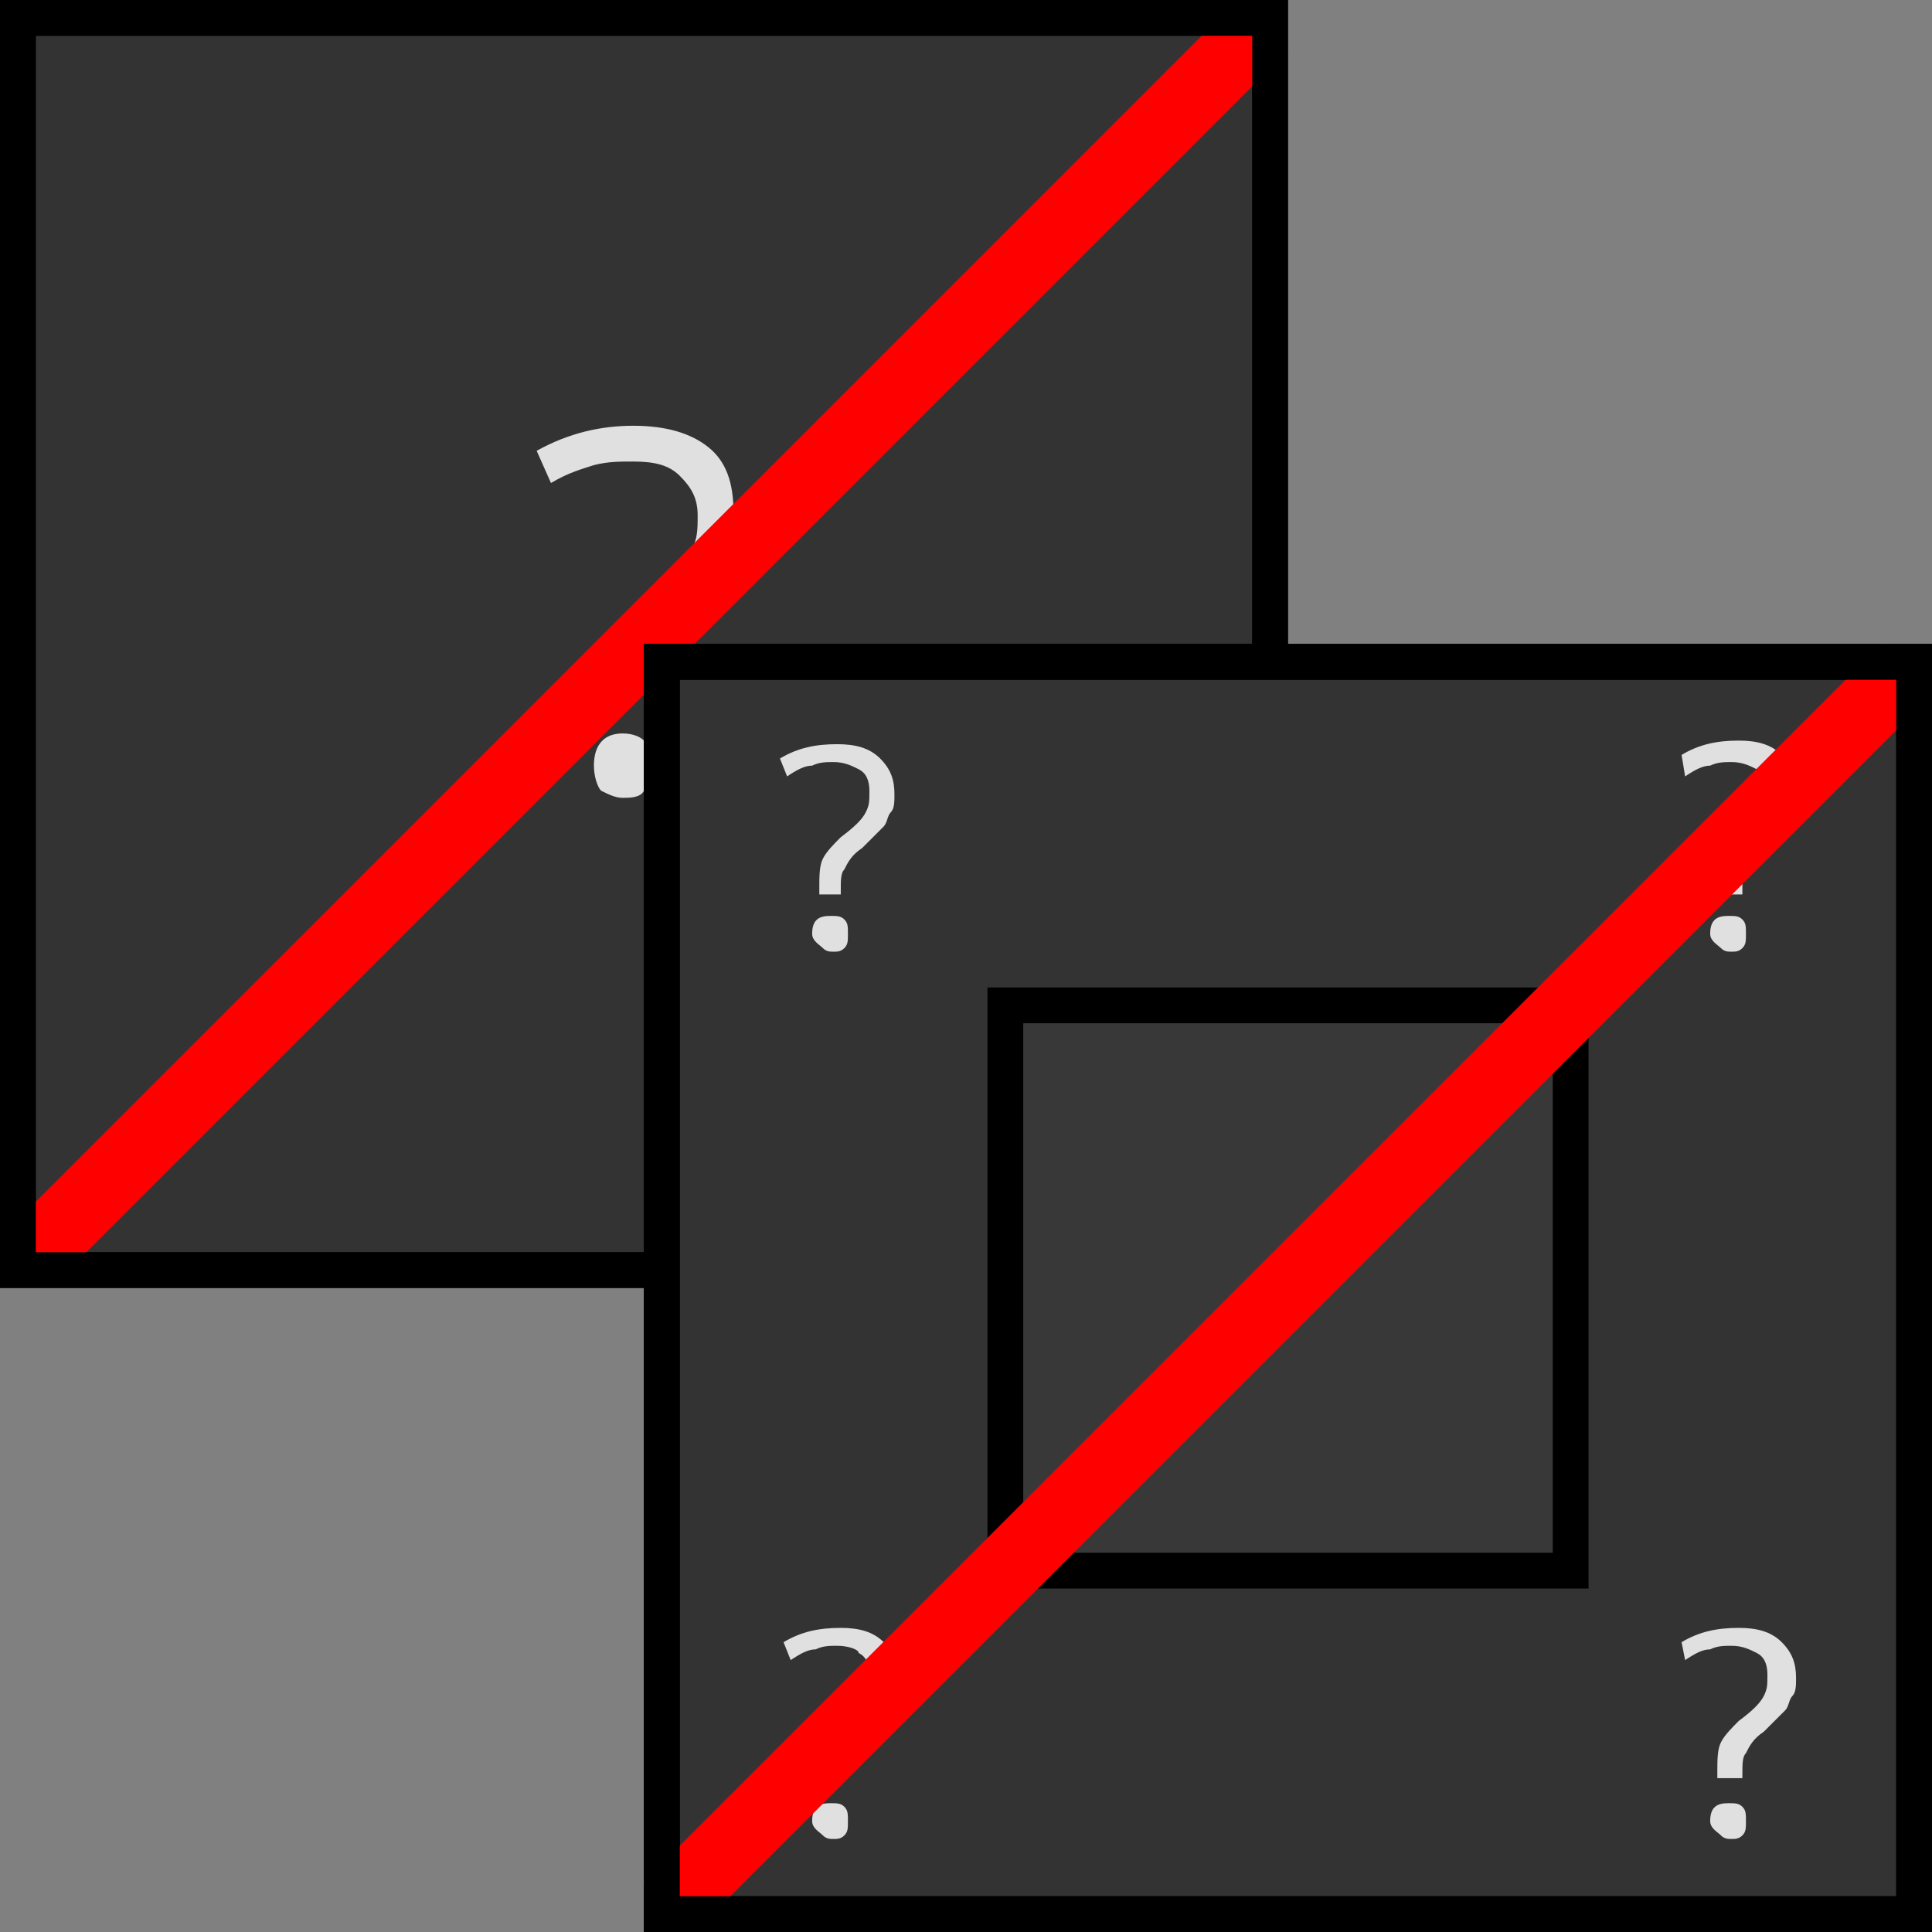 <?xml version="1.0" encoding="utf-8"?>
<!-- Generator: Adobe Illustrator 26.0.3, SVG Export Plug-In . SVG Version: 6.00 Build 0)  -->
<svg version="1.1" xmlns="http://www.w3.org/2000/svg" xmlns:xlink="http://www.w3.org/1999/xlink" x="0px" y="0px"
	 viewBox="0 0 54 54" style="enable-background:new 0 0 54 54;" xml:space="preserve">
<rect x="0" y="0" width="54" height="54" fill="#808080" stroke="none"/>
<style type="text/css">
	.st0{fill:none;}
	.st1{fill:#FFFFFF;}
	.st2{fill:#333333;}
	.st3{fill:#E0E0E0;}
	.st4{fill:none;stroke:#FF0000;stroke-width:2;stroke-miterlimit:10;}
	.st5{fill:#383838;}
</style>
<g id="Frame">
	<rect id="BG" class="st0" width="54" height="54"/>
</g>
<g id="Indicator">
	<g id="fill">
		<g id="fillBG">
			<rect class="st1" width="36" height="36"/>
		</g>
		<g id="fillMulti_00000140714878421665993590000008020421024871996825_">
			<g id="fillBGLock">
				<rect x="0.5" y="0.5" class="st2" width="35" height="35"/>
				<g>
					<path d="M35,1v34H1V1H35 M36,0H0v36h36V0L36,0z"/>
				</g>
			</g>
			<path id="_x3F_" class="st3" d="M17,19.4V19c0-0.5,0.1-1,0.2-1.3c0.2-0.3,0.5-0.7,0.9-1.1c0.6-0.5,1-0.9,1.2-1.2
				c0.2-0.3,0.2-0.6,0.2-1c0-0.5-0.2-0.8-0.5-1.1c-0.3-0.3-0.7-0.4-1.3-0.4c-0.4,0-0.7,0-1.1,0.1c-0.3,0.1-0.7,0.2-1.2,0.5l-0.4-0.9
				c0.9-0.5,1.8-0.7,2.7-0.7c0.9,0,1.6,0.2,2.1,0.6s0.7,1,0.7,1.8c0,0.3,0,0.6-0.1,0.9c-0.1,0.3-0.2,0.5-0.4,0.7
				c-0.2,0.2-0.6,0.6-1.1,1.1c-0.5,0.4-0.8,0.7-0.9,1c-0.1,0.3-0.2,0.6-0.2,1.1v0.2H17z M16.6,21.4c0-0.6,0.3-0.9,0.8-0.9
				c0.3,0,0.5,0.1,0.6,0.2c0.1,0.2,0.2,0.4,0.2,0.7c0,0.3-0.1,0.5-0.2,0.7c-0.1,0.2-0.4,0.2-0.6,0.2c-0.2,0-0.4-0.1-0.6-0.2
				C16.7,22,16.6,21.7,16.6,21.4z"/>
		</g>
		<line id="fillNone" class="st4" x1="0.7" y1="35.3" x2="35.3" y2="0.7"/>
		<g id="fillFrame">
			<path d="M35,1v34H1V1H35 M36,0H0v36h36V0L36,0z"/>
		</g>
	</g>
	<g id="stroke">
		<g id="strokeBG">
			<rect x="18.5" y="18.5" class="st1" width="35" height="35"/>
			<path d="M53,19v34H19V19H53 M54,18H18v36h36V18L54,18z"/>
		</g>
		<g id="strokeMulti_00000025406553374394856420000012195282820689614768_">
			<g id="strokeBGLock">
				<rect x="18.5" y="18.5" class="st2" width="35" height="35"/>
				<g>
					<path d="M53,19v34H19V19H53 M54,18H18v36h36V18L54,18z"/>
				</g>
			</g>
			<g id="_x3F__00000078026555349427796820000001742698723664755885_">
				<path class="st3" d="M22.9,25v-0.2c0-0.3,0-0.6,0.1-0.8c0.1-0.2,0.3-0.4,0.5-0.6c0.4-0.3,0.6-0.5,0.7-0.7
					c0.1-0.2,0.1-0.3,0.1-0.6c0-0.3-0.1-0.5-0.3-0.6c-0.2-0.1-0.4-0.2-0.7-0.2c-0.2,0-0.4,0-0.6,0.1c-0.2,0-0.4,0.1-0.7,0.3
					l-0.2-0.5c0.5-0.3,1-0.4,1.6-0.4c0.5,0,0.9,0.1,1.2,0.4s0.4,0.6,0.4,1c0,0.2,0,0.4-0.1,0.5c-0.1,0.1-0.1,0.3-0.2,0.4
					c-0.1,0.1-0.3,0.3-0.6,0.6c-0.3,0.2-0.4,0.4-0.5,0.6c-0.1,0.1-0.1,0.3-0.1,0.6V25H22.9z M22.7,26.1c0-0.4,0.2-0.5,0.5-0.5
					c0.2,0,0.3,0,0.4,0.1c0.1,0.1,0.1,0.2,0.1,0.4c0,0.2,0,0.3-0.1,0.4c-0.1,0.1-0.2,0.1-0.3,0.1c-0.1,0-0.2,0-0.3-0.1
					S22.7,26.3,22.7,26.1z"/>
				<path class="st3" d="M48,25v-0.2c0-0.3,0-0.6,0.1-0.8c0.1-0.2,0.3-0.4,0.5-0.6c0.4-0.3,0.6-0.5,0.7-0.7c0.1-0.2,0.1-0.3,0.1-0.6
					c0-0.3-0.1-0.5-0.3-0.6c-0.2-0.1-0.4-0.2-0.7-0.2c-0.2,0-0.4,0-0.6,0.1c-0.2,0-0.4,0.1-0.7,0.3L47,21.1c0.5-0.3,1-0.4,1.6-0.4
					c0.5,0,0.9,0.1,1.2,0.4s0.4,0.6,0.4,1c0,0.2,0,0.4-0.1,0.5c-0.1,0.1-0.1,0.3-0.2,0.4c-0.1,0.1-0.3,0.3-0.6,0.6
					c-0.3,0.2-0.4,0.4-0.5,0.6c-0.1,0.1-0.1,0.3-0.1,0.6V25H48z M47.8,26.1c0-0.4,0.2-0.5,0.5-0.5c0.2,0,0.3,0,0.4,0.1
					c0.1,0.1,0.1,0.2,0.1,0.4c0,0.2,0,0.3-0.1,0.4c-0.1,0.1-0.2,0.1-0.3,0.1c-0.1,0-0.2,0-0.3-0.1S47.8,26.3,47.8,26.1z"/>
				<path class="st3" d="M22.9,49.7v-0.2c0-0.3,0-0.6,0.1-0.8c0.1-0.2,0.3-0.4,0.5-0.6c0.4-0.3,0.6-0.5,0.7-0.7
					c0.1-0.2,0.1-0.3,0.1-0.6c0-0.3-0.1-0.5-0.3-0.6C24,46.1,23.7,46,23.4,46c-0.2,0-0.4,0-0.6,0.1c-0.2,0-0.4,0.1-0.7,0.3l-0.2-0.5
					c0.5-0.3,1-0.4,1.6-0.4c0.5,0,0.9,0.1,1.2,0.4s0.4,0.6,0.4,1c0,0.2,0,0.4-0.1,0.5c-0.1,0.1-0.1,0.3-0.2,0.4
					c-0.1,0.1-0.3,0.3-0.6,0.6c-0.3,0.2-0.4,0.4-0.5,0.6c-0.1,0.1-0.1,0.3-0.1,0.6v0.1H22.9z M22.7,50.9c0-0.4,0.2-0.5,0.5-0.5
					c0.2,0,0.3,0,0.4,0.1c0.1,0.1,0.1,0.2,0.1,0.4c0,0.2,0,0.3-0.1,0.4c-0.1,0.1-0.2,0.1-0.3,0.1c-0.1,0-0.2,0-0.3-0.1
					S22.7,51.1,22.7,50.9z"/>
				<path class="st3" d="M48,49.7v-0.2c0-0.3,0-0.6,0.1-0.8c0.1-0.2,0.3-0.4,0.5-0.6c0.4-0.3,0.6-0.5,0.7-0.7
					c0.1-0.2,0.1-0.3,0.1-0.6c0-0.3-0.1-0.5-0.3-0.6c-0.2-0.1-0.4-0.2-0.7-0.2c-0.2,0-0.4,0-0.6,0.1c-0.2,0-0.4,0.1-0.7,0.3L47,45.9
					c0.5-0.3,1-0.4,1.6-0.4c0.5,0,0.9,0.1,1.2,0.4s0.4,0.6,0.4,1c0,0.2,0,0.4-0.1,0.5c-0.1,0.1-0.1,0.3-0.2,0.4
					c-0.1,0.1-0.3,0.3-0.6,0.6c-0.3,0.2-0.4,0.4-0.5,0.6c-0.1,0.1-0.1,0.3-0.1,0.6v0.1H48z M47.8,50.9c0-0.4,0.2-0.5,0.5-0.5
					c0.2,0,0.3,0,0.4,0.1c0.1,0.1,0.1,0.2,0.1,0.4c0,0.2,0,0.3-0.1,0.4c-0.1,0.1-0.2,0.1-0.3,0.1c-0.1,0-0.2,0-0.3-0.1
					S47.8,51.1,47.8,50.9z"/>
			</g>
		</g>
		<g id="strokeGapLock">
			<rect x="28.1" y="28.1" class="st5" width="15.8" height="15.8"/>
			<path d="M43.4,28.6v14.8H28.6V28.6H43.4 M44.4,27.6H27.6v16.8h16.8V27.6L44.4,27.6z"/>
		</g>
		<line id="strokeNone" class="st4" x1="18.7" y1="53.3" x2="53.3" y2="18.7"/>
		<g id="strokeFrame">
			<path d="M53,19v34H19V19H53 M54,18H18v36h36V18L54,18z"/>
		</g>
	</g>
</g>
</svg>
